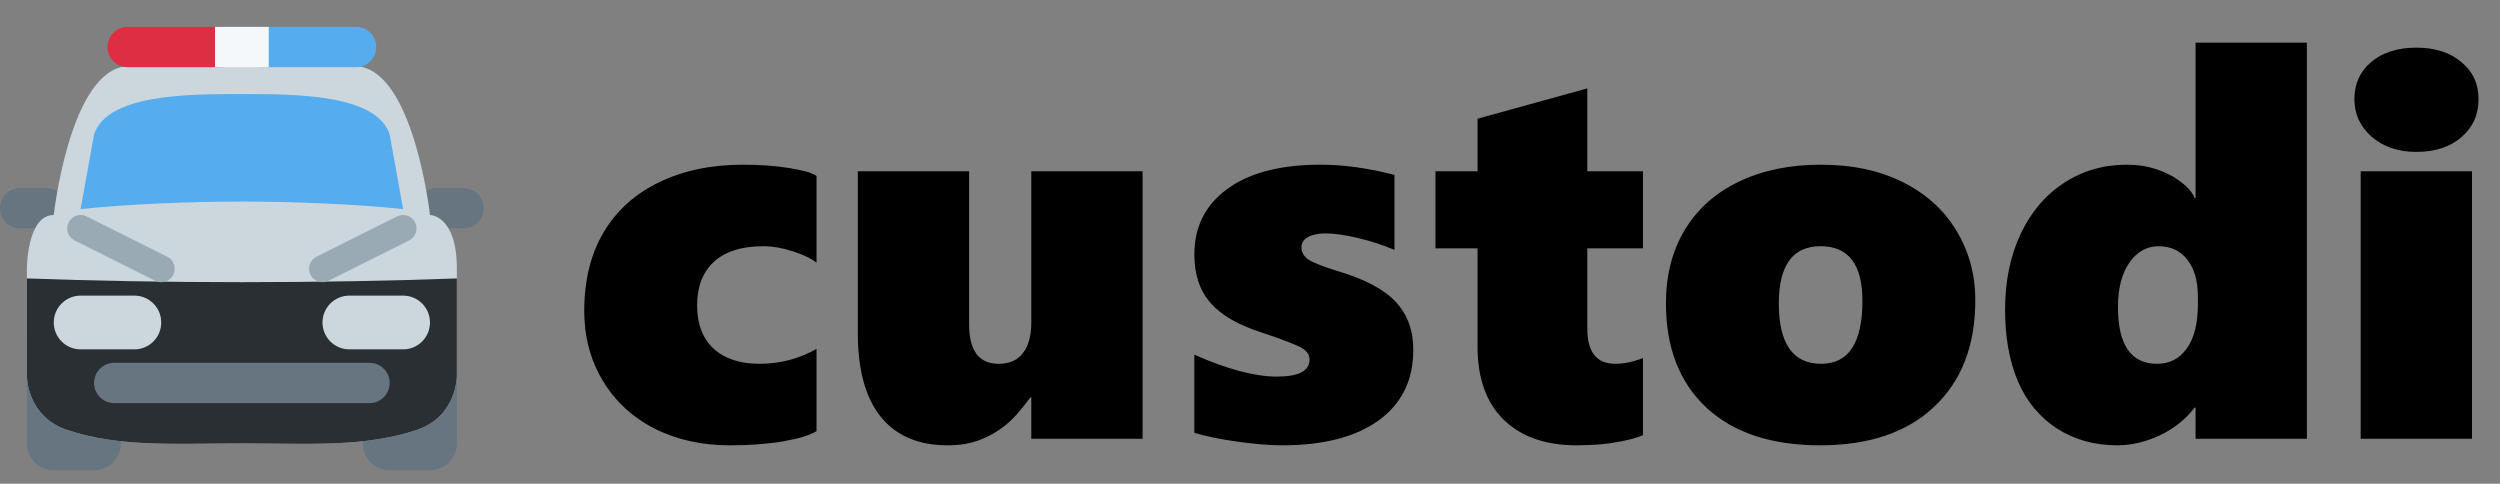 <svg width="1168" height="226" viewBox="0 0 1168 226" fill="none" xmlns="http://www.w3.org/2000/svg">
<rect x="0" y="0" width="1168" height="226" fill="#808080" stroke="none"/>
<g clip-path="url(#clip0_1_21)">
<g clip-path="url(#clip1_1_21)">
<path d="M213.444 207.167C213.444 214.097 207.82 219.722 200.889 219.722H182.056C175.125 219.722 169.5 214.097 169.5 207.167V156.944C169.5 150.014 175.125 144.389 182.056 144.389H200.889C207.82 144.389 213.444 150.014 213.444 156.944V207.167ZM56.5 207.167C56.5 214.097 50.875 219.722 43.944 219.722H25.111C18.18 219.722 12.556 214.097 12.556 207.167V156.944C12.556 150.014 18.18 144.389 25.111 144.389H43.944C50.875 144.389 56.5 150.014 56.5 156.944V207.167ZM31.389 97.306C31.389 102.51 27.177 106.722 21.972 106.722H9.417C4.212 106.722 0 102.51 0 97.306C0 92.101 4.212 87.889 9.417 87.889H21.972C27.177 87.889 31.389 92.101 31.389 97.306ZM194.611 97.306C194.611 102.51 198.83 106.722 204.028 106.722H216.583C221.781 106.722 226 102.51 226 97.306C226 92.101 221.781 87.889 216.583 87.889H204.028C198.83 87.889 194.611 92.101 194.611 97.306Z" fill="#66757F"/>
<path d="M56.5 31.389C81.611 25.111 144.389 25.111 169.5 31.389C193.864 37.478 200.889 100.444 200.889 100.444C200.889 100.444 213.444 100.444 213.444 125.556V175.778C213.444 175.778 213.444 194.611 194.611 200.889C170.059 209.075 144.389 207.167 113 207.167C81.611 207.167 55.947 209.075 31.389 200.889C12.556 194.611 12.556 175.778 12.556 175.778V125.556C12.556 125.556 12.556 100.444 25.111 100.444C25.111 100.444 32.142 37.478 56.5 31.389Z" fill="#CCD6DD"/>
<path d="M113 131.833C77.104 131.833 43.091 131.199 12.556 130.082V175.778C12.556 175.778 12.556 194.611 31.389 200.889C55.947 209.075 81.611 207.167 113 207.167C144.389 207.167 170.059 209.075 194.611 200.889C213.444 194.611 213.444 175.778 213.444 175.778V130.082C182.909 131.199 148.896 131.833 113 131.833Z" fill="#292F33"/>
<path d="M113 94.167C137.515 94.167 167.133 95.422 188.333 97.688L182.055 62.778C175.778 43.944 138.111 43.944 113 43.944C87.889 43.944 50.222 43.944 43.944 62.778L37.667 97.688C58.867 95.422 88.485 94.167 113 94.167Z" fill="#55ACEE"/>
<path d="M75.333 150.667C75.333 157.597 69.709 163.222 62.778 163.222H37.667C30.736 163.222 25.111 157.597 25.111 150.667C25.111 143.736 30.736 138.111 37.667 138.111H62.778C69.709 138.111 75.333 143.736 75.333 150.667ZM150.667 150.667C150.667 157.597 156.292 163.222 163.222 163.222H188.333C195.264 163.222 200.889 157.597 200.889 150.667C200.889 143.736 195.264 138.111 188.333 138.111H163.222C156.292 138.111 150.667 143.736 150.667 150.667Z" fill="#CCD6DD"/>
<path d="M182.055 178.917C182.055 184.115 177.837 188.333 172.639 188.333H53.361C48.157 188.333 43.944 184.115 43.944 178.917C43.944 173.719 48.157 169.5 53.361 169.5H172.639C177.837 169.5 182.055 173.719 182.055 178.917Z" fill="#66757F"/>
<path d="M75.327 131.833C74.385 131.833 73.425 131.62 72.527 131.174L34.861 112.341C31.759 110.79 30.504 107.017 32.054 103.916C33.605 100.815 37.365 99.547 40.479 101.11L78.146 119.943C81.247 121.494 82.503 125.267 80.952 128.368C79.847 130.565 77.631 131.833 75.327 131.833V131.833ZM150.673 131.833C148.369 131.833 146.153 130.565 145.048 128.362C143.497 125.261 144.753 121.488 147.854 119.937L185.521 101.104C188.622 99.559 192.389 100.815 193.946 103.91C195.496 107.011 194.241 110.784 191.14 112.335L153.473 131.168C152.575 131.62 151.615 131.833 150.673 131.833V131.833Z" fill="#99AAB5"/>
<path d="M113 21.972C113 27.177 108.788 31.389 103.583 31.389H59.639C54.435 31.389 50.222 27.177 50.222 21.972C50.222 16.768 54.435 12.556 59.639 12.556H103.583C108.788 12.556 113 16.768 113 21.972Z" fill="#DD2E44"/>
<path d="M175.778 21.972C175.778 27.177 171.559 31.389 166.361 31.389H122.417C117.212 31.389 113 27.177 113 21.972C113 16.768 117.212 12.556 122.417 12.556H166.361C171.559 12.556 175.778 16.768 175.778 21.972Z" fill="#55ACEE"/>
<path d="M100.444 12.556H125.556V31.389H100.444V12.556Z" fill="#F5F8FA"/>
</g>
<path d="M381.479 201.46C378.142 203.413 372.893 205 365.731 206.221C358.57 207.441 350.31 208.052 340.951 208.052C327.768 208.052 315.967 205.407 305.551 200.117C295.215 194.746 287.2 187.259 281.503 177.656C275.806 168.053 272.958 157.271 272.958 145.308C272.958 130.985 275.969 118.737 281.991 108.564C288.095 98.311 296.762 90.498 307.992 85.127C319.223 79.674 332.243 76.948 347.055 76.948C355.193 76.948 362.476 77.477 368.905 78.535C375.416 79.593 379.607 80.814 381.479 82.197V122.725C378.874 120.69 375.131 118.9 370.248 117.354C365.365 115.807 360.849 115.034 356.698 115.034C346.526 115.034 338.795 117.476 333.505 122.358C328.297 127.16 325.692 133.955 325.692 142.744C325.692 151.37 328.256 158.084 333.383 162.886C338.591 167.606 345.712 169.966 354.745 169.966C364.429 169.966 373.34 167.646 381.479 163.008V201.46ZM481.82 205V185.713H481.332C477.019 191.654 473.113 196.007 469.613 198.774C466.195 201.541 462.289 203.779 457.895 205.488C453.581 207.197 448.536 208.052 442.758 208.052C429.086 208.052 418.669 203.617 411.508 194.746C404.346 185.876 400.766 172.773 400.766 155.439V80H452.768V151.533C452.768 163.822 457.366 169.966 466.562 169.966C471.607 169.966 475.391 168.298 477.914 164.961C480.518 161.624 481.82 156.904 481.82 150.801V80H533.822V205H481.82ZM660.287 163.496C660.287 177.656 654.875 188.643 644.052 196.455C633.31 204.186 618.295 208.052 599.008 208.052C593.393 208.052 586.435 207.482 578.134 206.343C569.914 205.203 563.201 203.82 557.992 202.192V165.693C573.373 172.529 586.231 175.947 596.566 175.947C606.739 175.947 611.825 173.302 611.825 168.013C611.825 165.815 610.645 164.025 608.285 162.642C605.925 161.177 599.74 158.776 589.73 155.439C578.663 151.94 570.606 147.301 565.561 141.523C560.515 135.745 557.992 128.218 557.992 118.94C557.992 106.001 563.119 95.788 573.373 88.301C583.708 80.732 598.194 76.948 616.83 76.948C627.735 76.948 639.291 78.535 651.498 81.709V116.743C646.371 114.546 640.756 112.715 634.652 111.25C628.549 109.785 623.422 109.053 619.271 109.053C615.854 109.053 613.127 109.622 611.093 110.762C609.058 111.901 608.041 113.488 608.041 115.522C608.041 117.882 609.14 119.795 611.337 121.26C613.534 122.725 617.929 124.474 624.521 126.509C637.297 130.252 646.452 135.054 651.986 140.913C657.52 146.772 660.287 154.3 660.287 163.496ZM767.587 203.291C765.227 204.43 761.361 205.488 755.99 206.465C750.619 207.523 744.149 208.052 736.581 208.052C722.095 208.052 710.743 204.064 702.523 196.089C694.385 188.114 690.316 176.761 690.316 162.031V116.011H670.663V80H690.316V55.464L741.586 41.304V80H767.587V116.011H741.586V153.486C741.586 164.473 745.94 169.966 754.647 169.966C758.716 169.966 763.03 169.071 767.587 167.28V203.291ZM922.86 140.303C922.86 161.38 916.472 177.941 903.695 189.985C891 202.03 873.218 208.052 850.351 208.052C827.646 208.052 809.945 202.192 797.25 190.474C784.636 178.674 778.329 162.438 778.329 141.768C778.329 128.503 781.299 116.987 787.24 107.222C793.181 97.456 801.645 89.969 812.631 84.761C823.617 79.552 836.272 76.948 850.595 76.948C865.406 76.948 878.223 79.674 889.047 85.127C899.952 90.579 908.293 98.148 914.071 107.832C919.931 117.516 922.86 128.34 922.86 140.303ZM870.126 140.547C870.126 123.538 863.616 115.034 850.595 115.034C837.574 115.034 831.063 123.945 831.063 141.768C831.063 160.566 837.655 169.966 850.839 169.966C863.697 169.966 870.126 160.16 870.126 140.547ZM1025.77 205V190.474H1025.28C1021.13 195.926 1015.72 200.239 1009.04 203.413C1002.37 206.506 995.777 208.052 989.267 208.052C978.606 208.052 969.206 205.448 961.068 200.239C952.93 194.95 946.827 187.585 942.758 178.145C938.77 168.704 936.776 157.555 936.776 144.697C936.776 131.432 939.177 119.673 943.979 109.419C948.78 99.165 955.535 91.19 964.242 85.493C972.95 79.796 982.715 76.948 993.539 76.948C998.666 76.948 1003.39 77.681 1007.7 79.145C1012.09 80.61 1015.88 82.604 1019.05 85.127C1022.31 87.568 1024.38 90.01 1025.28 92.451H1025.77V19.941H1077.77V205H1025.77ZM1026.86 138.716C1026.86 131.229 1025.2 125.41 1021.86 121.26C1018.6 117.109 1014.17 115.034 1008.55 115.034C1002.94 115.034 998.34 117.638 994.76 122.847C991.26 127.974 989.511 134.85 989.511 143.477C989.511 161.136 995.614 169.966 1007.82 169.966C1013.6 169.966 1018.2 167.606 1021.62 162.886C1025.11 158.084 1026.86 151.126 1026.86 142.012V138.716ZM1157.97 46.309C1157.97 53.633 1155.28 59.574 1149.91 64.131C1144.62 68.688 1137.62 70.967 1128.92 70.967C1120.45 70.967 1113.49 68.607 1108.04 63.887C1102.67 59.167 1099.98 53.307 1099.98 46.309C1099.98 39.147 1102.59 33.369 1107.8 28.975C1113.09 24.499 1120.13 22.261 1128.92 22.261C1137.62 22.261 1144.62 24.499 1149.91 28.975C1155.28 33.369 1157.97 39.147 1157.97 46.309ZM1102.91 205V80H1154.92V205H1102.91Z" fill="black"/>
</g>
<defs>
<clipPath id="clip0_1_21">
<rect width="1168" height="226" fill="white"/>
</clipPath>
<clipPath id="clip1_1_21">
<rect width="226" height="226" fill="white"/>
</clipPath>
</defs>
</svg>
